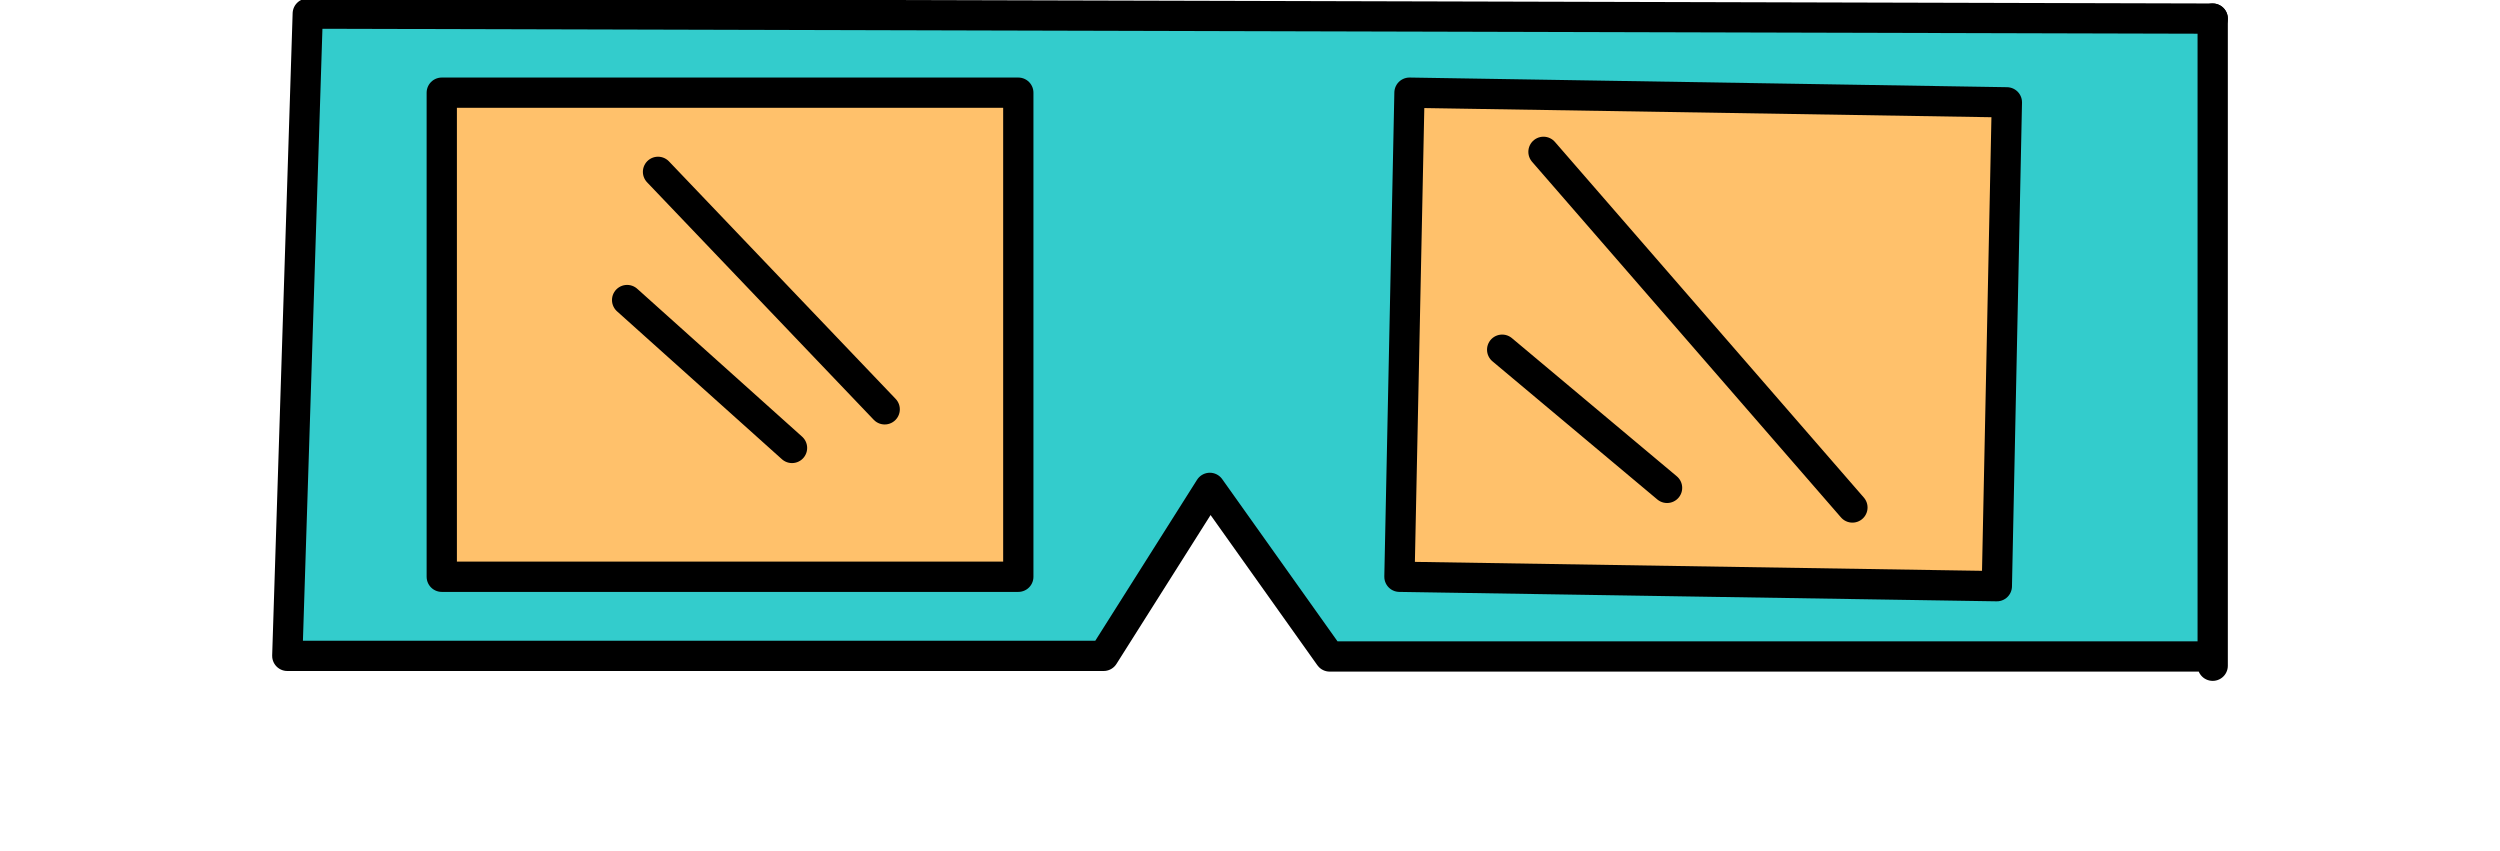 <svg id="Layer_1" data-name="Layer 1" xmlns="http://www.w3.org/2000/svg" viewBox="0 0 323.7 110.25"><g id="HEADSET_GOOGLES_01_0_Layer3_0_FILL" data-name="HEADSET GOOGLES 01 0 Layer3 0 FILL"><path d="M286.5,85V3.71L39.85,1.76,37.2,84.9l105.7,0,13.75-21.75,15.52,21.76L286.5,85m0-82.54V86.2" fill="#3cc"/></g><path id="HEADSET_GOOGLES_01_0_Layer3_0_1_STROKES" data-name="HEADSET GOOGLES 01 0 Layer3 0 1 STROKES" d="M286.5,86.2V85l-114.33,0L156.65,63.17,142.9,84.92l-105.7,0L39.85,1.76l246.65.65V85" fill="none" stroke="#000" stroke-linecap="round" stroke-linejoin="round" stroke-width="3.92"/><path id="HEADSET_GOOGLES_01_0_Layer3_0_1_STROKES-2" data-name="HEADSET GOOGLES 01 0 Layer3 0 1 STROKES" d="M286.5,2.41h0" fill="none" stroke="#000" stroke-linecap="round" stroke-linejoin="round" stroke-width="3.92"/><g id="HEADSET_GOOGLES_01_0_Layer2_0_FILL" data-name="HEADSET GOOGLES 01 0 Layer2 0 FILL"><path d="M182.5,12l-1.3,62.65,77.35,1.25,1.3-62.65L182.5,12m-50.65,0H57.2V74.68h74.65Z" fill="#ffc16b"/></g><path id="HEADSET_GOOGLES_01_0_Layer2_0_1_STROKES" data-name="HEADSET GOOGLES 01 0 Layer2 0 1 STROKES" d="M57.2,12h74.65V74.68H57.2Zm125.3,0,77.35,1.25-1.3,62.65L181.2,74.68Z" fill="none" stroke="#000" stroke-linecap="round" stroke-linejoin="round" stroke-width="3.92"/><path id="HEADSET_GOOGLES_01_0_Layer1_0_1_STROKES" data-name="HEADSET GOOGLES 01 0 Layer1 0 1 STROKES" d="M194.5,45.28l21.35,17.89m-16-43.51,40,46.05M85.2,22.25,114.55,53M81.2,38.85,102.55,58" fill="none" stroke="#000" stroke-linecap="round" stroke-linejoin="round" stroke-width="3.92"/></svg>